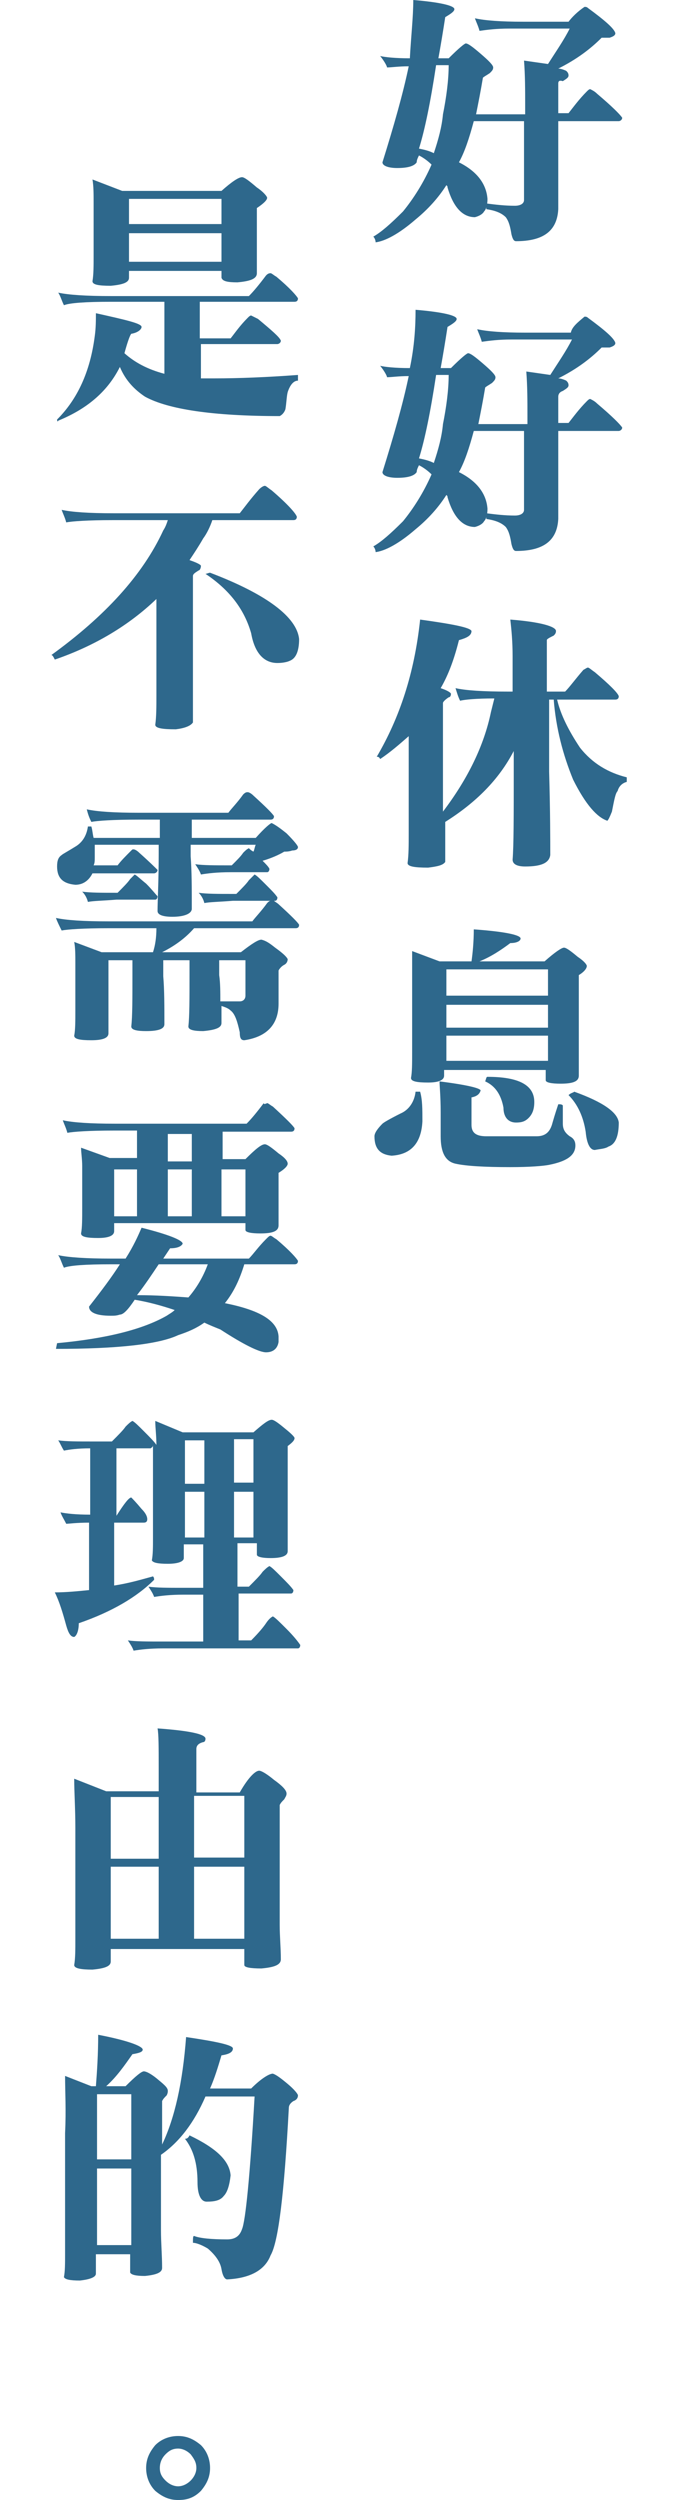 <?xml version="1.0" encoding="utf-8"?>
<!-- Generator: Adobe Illustrator 21.0.2, SVG Export Plug-In . SVG Version: 6.00 Build 0)  -->
<svg version="1.1" xmlns="http://www.w3.org/2000/svg" xmlns:xlink="http://www.w3.org/1999/xlink" x="0px" y="0px"
	 viewBox="0 0 59.3 218.7" style="enable-background:new 0 0 59.3 218.7;" xml:space="preserve">
<style type="text/css">
	.st0{fill:#2E688C;}
</style>
<g id="圖層_1">
</g>
<g id="Layer_1">
	<g>
		<path class="st0" d="M51.2,0.6c0.1,0,0.2,0,0.3,0.1c1.5,1.1,2.3,1.8,2.4,2.2c0,0.2-0.2,0.3-0.5,0.4h-0.7c-1,1-2.2,1.9-3.8,2.7
			c0.2,0,0.5,0.1,0.7,0.2c0.1,0.1,0.2,0.2,0.2,0.4c0,0.2-0.2,0.3-0.5,0.5C49,7,48.9,7.1,48.9,7.3v2.6h0.9c0.4-0.5,0.9-1.2,1.6-1.9
			c0.1-0.1,0.2-0.2,0.3-0.2c0.2,0.1,0.4,0.2,0.6,0.4c1.3,1.1,2,1.8,2.2,2.1c0,0.2-0.2,0.3-0.3,0.3h-5.3l0,7.7
			c-0.1,1.9-1.3,2.8-3.7,2.8c-0.2,0-0.3-0.2-0.4-0.6c-0.1-0.6-0.2-1.1-0.5-1.5c-0.4-0.4-1-0.6-1.7-0.7c0,0,0-0.2,0-0.5
			c0.8,0.1,1.6,0.2,2.5,0.2c0.5,0,0.8-0.2,0.8-0.5l0-6.9h-4.4c-0.4,1.5-0.8,2.7-1.3,3.6c1.6,0.8,2.4,1.9,2.5,3.2
			c0,0.5-0.1,0.9-0.3,1.1c-0.1,0.2-0.4,0.4-0.8,0.5c-1.1,0-1.9-0.9-2.4-2.6c0-0.1,0-0.1-0.1-0.2c-0.7,1.1-1.6,2.1-2.7,3
			c-1.5,1.3-2.7,1.9-3.5,2c0-0.2-0.1-0.4-0.2-0.5c0.7-0.4,1.5-1.1,2.6-2.2c0.9-1.1,1.8-2.5,2.5-4.1c-0.3-0.3-0.7-0.6-1.1-0.8
			c-0.1,0.2-0.2,0.4-0.2,0.6c-0.2,0.3-0.7,0.5-1.7,0.5c-0.8,0-1.3-0.2-1.3-0.5c1-3.2,1.8-6,2.3-8.4c-0.9,0-1.5,0.1-1.9,0.1
			c0-0.1-0.2-0.5-0.6-1c0.4,0.1,1.3,0.2,2.6,0.2C36,3.2,36.2,1.5,36.2,0c2.4,0.2,3.6,0.5,3.6,0.8c0,0.2-0.3,0.4-0.8,0.7
			c-0.2,1.3-0.4,2.5-0.6,3.6h0.9c0.9-0.9,1.4-1.3,1.5-1.3c0.2,0,0.6,0.3,1.3,0.9c0.7,0.6,1.1,1,1.1,1.2c0,0.2-0.1,0.3-0.3,0.5
			c-0.3,0.2-0.5,0.3-0.6,0.4c-0.2,1.2-0.4,2.2-0.6,3.2h4.3V9.2c0-1.3,0-2.6-0.1-3.9c0.7,0.1,1.4,0.2,2.1,0.3
			c0.7-1.1,1.4-2.1,1.9-3.1h-5.3c-1.1,0-1.9,0.1-2.6,0.2c-0.1-0.4-0.3-0.8-0.4-1.1c0.9,0.2,2.3,0.3,4.2,0.3h4
			C50.1,1.5,50.6,1,51.2,0.6z M36.7,13c0.5,0.1,0.9,0.2,1.3,0.4c0.4-1.2,0.7-2.3,0.8-3.4c0.3-1.5,0.5-3,0.5-4.3h-1.1
			C37.7,9,37.2,11.4,36.7,13z"/>
		<path class="st0" d="M51.2,27.7c0.1,0,0.2,0,0.3,0.1c1.5,1.1,2.3,1.8,2.4,2.2c0,0.2-0.2,0.3-0.5,0.4h-0.7c-1,1-2.2,1.9-3.8,2.7
			c0.2,0,0.5,0.1,0.7,0.2c0.1,0.1,0.2,0.2,0.2,0.4c0,0.2-0.2,0.3-0.5,0.5c-0.3,0.1-0.4,0.3-0.4,0.5V37h0.9c0.4-0.5,0.9-1.2,1.6-1.9
			c0.1-0.1,0.2-0.2,0.3-0.2c0.2,0.1,0.4,0.2,0.6,0.4c1.3,1.1,2,1.8,2.2,2.1c0,0.2-0.2,0.3-0.3,0.3h-5.3l0,7.7
			c-0.1,1.9-1.3,2.8-3.7,2.8c-0.2,0-0.3-0.2-0.4-0.6c-0.1-0.6-0.2-1.1-0.5-1.5c-0.4-0.4-1-0.6-1.7-0.7c0,0,0-0.2,0-0.5
			c0.8,0.1,1.6,0.2,2.5,0.2c0.5,0,0.8-0.2,0.8-0.5l0-6.9h-4.4c-0.4,1.5-0.8,2.7-1.3,3.6c1.6,0.8,2.4,1.9,2.5,3.2
			c0,0.5-0.1,0.9-0.3,1.1c-0.1,0.2-0.4,0.4-0.8,0.5c-1.1,0-1.9-0.9-2.4-2.6c0-0.1,0-0.1-0.1-0.2c-0.7,1.1-1.6,2.1-2.7,3
			c-1.5,1.3-2.7,1.9-3.5,2c0-0.2-0.1-0.4-0.2-0.5c0.7-0.4,1.5-1.1,2.6-2.2c0.9-1.1,1.8-2.5,2.5-4.1c-0.3-0.3-0.7-0.6-1.1-0.8
			c-0.1,0.2-0.2,0.4-0.2,0.6c-0.2,0.3-0.7,0.5-1.7,0.5c-0.8,0-1.3-0.2-1.3-0.5c1-3.2,1.8-6,2.3-8.4c-0.9,0-1.5,0.1-1.9,0.1
			c0-0.1-0.2-0.5-0.6-1c0.4,0.1,1.3,0.2,2.6,0.2c0.4-1.9,0.5-3.6,0.5-5.1c2.4,0.2,3.6,0.5,3.6,0.8c0,0.2-0.3,0.4-0.8,0.7
			c-0.2,1.3-0.4,2.5-0.6,3.6h0.9c0.9-0.9,1.4-1.3,1.5-1.3c0.2,0,0.6,0.3,1.3,0.9c0.7,0.6,1.1,1,1.1,1.2c0,0.2-0.1,0.3-0.3,0.5
			c-0.3,0.2-0.5,0.3-0.6,0.4c-0.2,1.2-0.4,2.2-0.6,3.2h4.3v-0.7c0-1.3,0-2.6-0.1-3.9c0.7,0.1,1.4,0.2,2.1,0.3
			c0.7-1.1,1.4-2.1,1.9-3.1h-5.3c-1.1,0-1.9,0.1-2.6,0.2c-0.1-0.4-0.3-0.8-0.4-1.1c0.9,0.2,2.3,0.3,4.2,0.3h4
			C50.1,28.6,50.6,28.2,51.2,27.7z M36.7,40.1c0.5,0.1,0.9,0.2,1.3,0.4c0.4-1.2,0.7-2.3,0.8-3.4c0.3-1.5,0.5-3,0.5-4.3h-1.1
			C37.7,36.1,37.2,38.5,36.7,40.1z"/>
		<path class="st0" d="M36.8,54.2c2.9,0.4,4.4,0.7,4.5,1c0,0.4-0.4,0.6-1.1,0.8c-0.4,1.6-0.9,3-1.6,4.2c0.6,0.2,0.9,0.4,0.9,0.5
			c0,0.2-0.1,0.3-0.2,0.3c-0.3,0.2-0.5,0.4-0.5,0.5V71c2.2-2.9,3.6-5.8,4.2-8.7c0.1-0.4,0.2-0.8,0.3-1.2c-1.6,0-2.6,0.1-3,0.2
			c-0.2-0.4-0.3-0.8-0.4-1.1c0.9,0.2,2.4,0.3,4.6,0.3h0.4v-3.1c0-1.3-0.1-2.3-0.2-3.2c2.6,0.2,4,0.6,4,1c0,0.2-0.1,0.3-0.2,0.4
			c-0.4,0.2-0.6,0.3-0.6,0.4v4.5h1.6c0.4-0.4,0.9-1.1,1.6-1.9c0.2-0.1,0.3-0.2,0.4-0.2c0.1,0,0.3,0.2,0.6,0.4c1.3,1.1,2,1.8,2.1,2.1
			c0,0.2-0.1,0.3-0.3,0.3h-5.1c0.3,1.3,1,2.7,2,4.2c1.1,1.4,2.5,2.2,4.1,2.6c0,0.2,0,0.3,0,0.4c-0.4,0.1-0.7,0.4-0.8,0.8
			c-0.2,0.2-0.3,0.8-0.5,1.8c-0.2,0.5-0.3,0.7-0.4,0.8c-0.9-0.3-1.9-1.4-3-3.6c-0.9-2.2-1.5-4.5-1.7-7h-0.4v6.3
			c0.1,3.6,0.1,6,0.1,7.3c-0.1,0.7-0.8,1-2.2,1c-0.7,0-1.1-0.2-1.1-0.6c0.1-1.2,0.1-3.8,0.1-7.8v-1.7c-1.3,2.5-3.3,4.5-6,6.2v1
			c0,0.8,0,1.7,0,2.5c-0.2,0.3-0.7,0.4-1.5,0.5c-1.2,0-1.8-0.1-1.8-0.4c0.1-0.7,0.1-1.6,0.1-2.6v-8.5c-0.8,0.7-1.6,1.4-2.5,2
			c-0.1-0.2-0.2-0.2-0.3-0.2C35,62.8,36.3,58.9,36.8,54.2z"/>
		<path class="st0" d="M36.4,95.5h0.4C37,96.2,37,97,37,98.1c-0.1,1.9-1,2.9-2.7,3c-1-0.1-1.5-0.6-1.5-1.7c0-0.3,0.3-0.7,0.7-1.1
			c0.1-0.1,0.6-0.4,1.6-0.9C35.8,97.1,36.3,96.4,36.4,95.5z M36.1,83.2l2.4,0.9h2.8c0.1-0.7,0.2-1.7,0.2-2.8
			c2.8,0.2,4.1,0.5,4.1,0.8c0,0.2-0.3,0.4-0.9,0.4c-0.8,0.6-1.7,1.2-2.7,1.6h5.7c0.9-0.8,1.5-1.2,1.7-1.2c0.2,0,0.6,0.3,1.2,0.8
			c0.6,0.4,0.8,0.7,0.8,0.8c0,0.2-0.2,0.5-0.7,0.8V92c0,0.7,0,1.4,0,2.1c0,0.5-0.5,0.7-1.6,0.7c-0.8,0-1.3-0.1-1.3-0.3v-0.9h-8.9
			v0.5c0,0.4-0.5,0.6-1.4,0.6c-1,0-1.5-0.1-1.5-0.4c0.1-0.5,0.1-1.3,0.1-2.2V86C36.1,84.9,36.1,84,36.1,83.2z M38.5,94.6
			c2.4,0.3,3.6,0.6,3.6,0.8c-0.1,0.3-0.3,0.5-0.8,0.6v2.4c0,0.7,0.4,1,1.3,1h4.4c0.8,0,1.2-0.4,1.4-1.2c0.2-0.7,0.4-1.3,0.5-1.6
			c0.2,0,0.3,0,0.4,0.1v1.6c0,0.5,0.2,0.8,0.6,1.1c0.4,0.2,0.5,0.5,0.5,0.8c0,0.9-0.8,1.4-2.3,1.7c-0.5,0.1-1.7,0.2-3.4,0.2
			c-2.3,0-3.9-0.1-4.8-0.3c-0.9-0.2-1.3-1-1.3-2.4v-2.1C38.6,95.9,38.5,95,38.5,94.6z M39.1,87.1H48v-2.3h-8.9V87.1z M39.1,89.9H48
			v-2h-8.9V89.9z M39.1,92.8H48v-2.2h-8.9V92.8z M42.7,94.2c2.7,0,4.1,0.7,4.1,2.2c0,0.7-0.2,1.1-0.5,1.4c-0.3,0.3-0.6,0.4-1.1,0.4
			c-0.7,0-1.1-0.5-1.1-1.3c-0.2-1.1-0.7-1.9-1.6-2.3C42.6,94.3,42.6,94.2,42.7,94.2z M50.3,95.5c2.5,0.9,3.8,1.8,3.9,2.7
			c0,1.2-0.3,1.9-0.9,2.1c-0.3,0.2-0.7,0.2-1.2,0.3c-0.4,0-0.7-0.5-0.8-1.6c-0.2-1.3-0.7-2.4-1.5-3.2C50,95.6,50.2,95.6,50.3,95.5z"
			/>
		<path class="st0" d="M14.5,26.4H9.7c-2.2,0-3.6,0.1-4.1,0.3c-0.2-0.4-0.3-0.8-0.5-1.1c0.9,0.2,2.5,0.3,4.6,0.3h12.1
			c0.4-0.4,0.9-1,1.5-1.8c0.1-0.1,0.2-0.2,0.4-0.2c0.1,0,0.3,0.2,0.5,0.3c1.2,1,1.8,1.7,1.9,1.9c0,0.2-0.1,0.3-0.3,0.3h-8.3v3.2h2.7
			c0.4-0.5,0.8-1.1,1.5-1.8c0.1-0.1,0.2-0.2,0.3-0.2c0.2,0.1,0.4,0.2,0.6,0.3c1.2,1,1.9,1.6,2,1.9c0,0.2-0.2,0.3-0.3,0.3h-6.7v3
			c0.4,0,0.8,0,1.2,0c2.1,0,4.6-0.1,7.3-0.3v0.5c-0.4,0-0.7,0.4-0.9,1c-0.1,0.4-0.1,0.9-0.2,1.5c-0.1,0.3-0.3,0.5-0.5,0.6
			c-5.9,0-9.8-0.6-11.8-1.7c-0.9-0.6-1.7-1.4-2.2-2.6c-1,2-2.7,3.6-5.4,4.7C5.1,36.9,5,36.9,5,36.7c1.8-1.8,2.9-4.2,3.3-7.3
			c0.1-0.7,0.1-1.4,0.1-2c2.7,0.6,4,0.9,4,1.2c0,0.2-0.3,0.5-0.9,0.6c-0.1,0.1-0.3,0.6-0.6,1.7c0.9,0.8,2,1.4,3.5,1.8V26.4z
			 M8.1,15.7l2.6,1h8.7c0.9-0.8,1.5-1.2,1.8-1.2c0.2,0,0.6,0.3,1.3,0.9c0.6,0.4,0.9,0.8,0.9,0.9c0,0.2-0.3,0.5-0.9,0.9v4.3
			c0,0.5,0,0.9,0,1.4c0,0.5-0.6,0.7-1.7,0.8c-0.9,0-1.3-0.1-1.4-0.4v-0.6h-8.1v0.6c0,0.4-0.5,0.6-1.6,0.7c-1.1,0-1.6-0.1-1.6-0.4
			c0.1-0.6,0.1-1.3,0.1-2.3v-4.5C8.2,16.9,8.2,16.3,8.1,15.7z M11.3,19.6h8.1v-2.2h-8.1V19.6z M11.3,22.9h8.1v-2.5h-8.1V22.9z"/>
		<path class="st0" d="M23.2,42.5c0.1,0,0.3,0.2,0.6,0.4c1.4,1.2,2.1,2,2.2,2.3c0,0.2-0.1,0.3-0.3,0.3h-7.1
			c-0.2,0.6-0.5,1.2-0.8,1.6c-0.4,0.7-0.8,1.3-1.2,1.9c0.6,0.2,1,0.4,1,0.5c0,0.2-0.1,0.4-0.2,0.4c-0.3,0.2-0.5,0.3-0.5,0.5v10.4
			c0,0.8,0,1.7,0,2.4c-0.2,0.3-0.7,0.5-1.5,0.6c-1.2,0-1.8-0.1-1.8-0.4c0.1-0.7,0.1-1.6,0.1-2.6v-8.4c-2.4,2.3-5.4,4.1-8.9,5.3
			c-0.1-0.2-0.2-0.4-0.3-0.4c4.7-3.4,8-7,9.8-10.9c0.2-0.3,0.3-0.6,0.4-0.9h-4.8c-2.2,0-3.6,0.1-4.1,0.2c-0.1-0.4-0.3-0.8-0.4-1.1
			c0.9,0.2,2.4,0.3,4.6,0.3h11c0.4-0.5,0.9-1.2,1.7-2.1C22.9,42.6,23.1,42.5,23.2,42.5z M18.4,50.1c5,1.9,7.6,3.9,7.8,5.8
			c0,1.1-0.3,1.7-0.8,1.9c-0.2,0.1-0.6,0.2-1.1,0.2c-1.2,0-2-0.9-2.3-2.6c-0.6-2.1-1.9-3.8-4-5.2C18.1,50.2,18.3,50.1,18.4,50.1z"/>
		<path class="st0" d="M6.5,82.4l2.4,0.9h4.5l0,0c0.2-0.6,0.3-1.3,0.3-2.1H9.5c-2.2,0-3.6,0.1-4.1,0.2C5.2,81,5,80.6,4.9,80.3
			c0.9,0.2,2.4,0.3,4.6,0.3h12.6c0.3-0.4,0.8-0.9,1.3-1.6c0.1-0.1,0.2-0.2,0.3-0.2h-3.3c-1.2,0.1-2,0.1-2.5,0.2
			c-0.1-0.4-0.3-0.7-0.5-0.9c0.7,0.1,1.7,0.1,3.1,0.1h0.2c0.5-0.5,0.9-0.9,1.1-1.2c0.2-0.2,0.4-0.4,0.5-0.5c0.2,0.1,0.5,0.4,1,0.9
			c0.5,0.5,0.8,0.8,1,1.1c0,0.2-0.1,0.3-0.2,0.3h-0.1c0.1,0.1,0.3,0.2,0.4,0.3c1.1,1,1.7,1.6,1.8,1.8c0,0.2-0.1,0.3-0.3,0.3H17
			c-0.7,0.8-1.6,1.5-2.8,2.1h6.9c0.9-0.7,1.5-1.1,1.8-1.1c0.4,0.1,0.7,0.3,1.2,0.7c0.7,0.5,1,0.8,1.1,1c0,0.2-0.1,0.4-0.3,0.5
			c-0.2,0.1-0.4,0.3-0.5,0.5v2.9c0,1.8-1,2.9-3,3.2c-0.3,0-0.4-0.2-0.4-0.7c-0.2-0.9-0.4-1.6-0.8-1.9c-0.2-0.2-0.5-0.3-0.8-0.4
			c0,0.5,0,1,0,1.5c0,0.4-0.5,0.6-1.6,0.7c-0.8,0-1.3-0.1-1.3-0.4c0.1-0.9,0.1-2.4,0.1-4.6V84h-2.3v1.4c0.1,1.2,0.1,2.6,0.1,4.2
			c0,0.4-0.5,0.6-1.6,0.6c-0.8,0-1.3-0.1-1.3-0.4c0.1-0.9,0.1-2.4,0.1-4.6V84H9.5v6.4c0,0.4-0.5,0.6-1.5,0.6c-1,0-1.5-0.1-1.5-0.4
			c0.1-0.5,0.1-1.3,0.1-2.2v-4.2C6.6,83.6,6.6,82.9,6.5,82.4z M21.7,69.3c0.1,0,0.3,0.1,0.5,0.3c1.1,1,1.7,1.6,1.8,1.8
			c0,0.2-0.1,0.3-0.3,0.3h-6.9v1.6h5.6c0.8-0.9,1.3-1.3,1.4-1.3c0.4,0.2,0.8,0.5,1.3,0.9c0.7,0.7,1,1.1,1,1.2c0,0.2-0.2,0.3-0.5,0.3
			c-0.3,0.1-0.5,0.1-0.7,0.1c-0.5,0.3-1.2,0.6-1.9,0.8c0.3,0.3,0.5,0.5,0.6,0.7c0,0.2-0.1,0.3-0.2,0.3h-3.2c-1.2,0-2,0.1-2.6,0.2
			c-0.1-0.3-0.3-0.6-0.5-0.9c0.7,0.1,1.7,0.1,3.1,0.1h0.1c0.5-0.5,0.8-0.8,1-1.1c0.2-0.2,0.3-0.3,0.5-0.4c0.1,0.1,0.2,0.2,0.4,0.3
			c0.1-0.2,0.1-0.4,0.2-0.6h-5.7v1c0.1,1.3,0.1,2.8,0.1,4.6c0,0.4-0.6,0.7-1.7,0.7c-0.9,0-1.3-0.2-1.3-0.5c0-0.9,0.1-2.6,0.1-5v-0.8
			H8.3c0,0.4,0,0.7,0,1.1c0,0.3,0,0.5-0.1,0.7h2.1c0.3-0.4,0.7-0.8,1.2-1.3c0.1-0.1,0.1-0.1,0.2-0.1c0.1,0,0.3,0.1,0.5,0.3
			c0.9,0.8,1.4,1.3,1.6,1.5c0,0.2-0.2,0.3-0.3,0.3H8.1c-0.3,0.6-0.8,1-1.5,1c-1.1-0.1-1.6-0.6-1.6-1.6c0-0.5,0.1-0.8,0.4-1
			c0.1-0.1,0.5-0.3,1.3-0.8c0.6-0.4,0.9-1,1-1.7H8c0.1,0.3,0.1,0.6,0.2,1H14v-1.6h-1.9c-2.2,0-3.6,0.1-4.1,0.2
			c-0.2-0.4-0.3-0.7-0.4-1.1c0.9,0.2,2.4,0.3,4.6,0.3H20c0.3-0.4,0.8-0.9,1.3-1.6C21.5,69.3,21.6,69.3,21.7,69.3z M11.8,76.5
			c0.2,0.1,0.5,0.4,1,0.8c0.5,0.5,0.8,0.9,1,1.1c0,0.2-0.1,0.3-0.2,0.3h-3.4c-1.2,0.1-2,0.1-2.5,0.2c-0.1-0.4-0.3-0.7-0.5-0.9
			c0.7,0.1,1.7,0.1,3.1,0.1h0c0.5-0.5,0.9-0.9,1.1-1.2C11.5,76.8,11.7,76.6,11.8,76.5z M19.3,87.6H21c0.3,0,0.5-0.2,0.5-0.5
			c0-0.9,0-1.9,0-3.1h-2.3v1.3C19.3,86,19.3,86.8,19.3,87.6z"/>
		<path class="st0" d="M23.7,108.1c0.1,0,0.3,0.2,0.5,0.3c1.2,1,1.8,1.7,1.9,1.9c0,0.2-0.1,0.3-0.3,0.3h-4.4
			c-0.4,1.3-0.9,2.4-1.7,3.4c3,0.6,4.6,1.5,4.7,2.9v0.5c-0.1,0.6-0.5,0.9-1.1,0.9c-0.6,0-2-0.7-4-2c-0.5-0.2-1-0.4-1.4-0.6
			c-0.7,0.5-1.4,0.8-2.3,1.1c-1.7,0.8-5.3,1.2-10.7,1.2L5,117.5c4.3-0.4,7.5-1.2,9.6-2.4c0.3-0.2,0.5-0.3,0.7-0.5
			c-1.2-0.4-2.3-0.7-3.5-0.9c-0.6,0.9-1,1.3-1.3,1.3c-0.3,0.1-0.5,0.1-0.8,0.1c-1.3,0-1.9-0.3-1.9-0.8c1.1-1.4,2-2.6,2.7-3.7H9.7
			c-2.2,0-3.6,0.1-4.1,0.3c-0.2-0.4-0.3-0.8-0.5-1.1c0.9,0.2,2.5,0.3,4.6,0.3H11c0.7-1.1,1.1-2,1.4-2.7c2.4,0.6,3.6,1.1,3.6,1.4
			c-0.1,0.2-0.4,0.4-1.1,0.4c-0.2,0.3-0.4,0.6-0.6,0.9h7.5c0.4-0.4,0.8-1,1.5-1.7C23.5,108.2,23.6,108.1,23.7,108.1z M23.4,96.5
			c0.1,0,0.3,0.2,0.5,0.3c1.2,1.1,1.8,1.7,1.9,1.9c0,0.2-0.1,0.3-0.3,0.3h-6v2.4h2c0.9-0.9,1.4-1.3,1.7-1.3c0.2,0,0.6,0.3,1.2,0.8
			c0.6,0.4,0.8,0.7,0.8,0.9c0,0.2-0.3,0.5-0.8,0.8v3.5c0,0.4,0,0.7,0,1.1c0,0.5-0.5,0.7-1.6,0.7c-0.8,0-1.3-0.1-1.3-0.3v-0.6H10v0.7
			c0,0.4-0.5,0.6-1.4,0.6c-1,0-1.5-0.1-1.5-0.4c0.1-0.5,0.1-1.3,0.1-2.2v-3.7c0-0.6-0.1-1.2-0.1-1.6l2.5,0.9H12v-2.4H10
			c-2.2,0-3.6,0.1-4.1,0.2c-0.1-0.4-0.3-0.8-0.4-1.1c0.9,0.2,2.4,0.3,4.6,0.3h11.5c0.4-0.4,0.9-1,1.5-1.8
			C23.1,96.6,23.2,96.6,23.4,96.5z M12,106.4v-4.1h-2v4.1H12z M12,113.3c1.7,0,3.1,0.1,4.5,0.2c0.7-0.8,1.3-1.8,1.7-2.9h-4.3
			C13.3,111.5,12.7,112.4,12,113.3C12,113.3,12,113.3,12,113.3z M16.8,101.6v-2.4h-2.1v2.4H16.8z M16.8,106.4v-4.1h-2.1v4.1H16.8z
			 M21.5,106.4v-4.1h-2.1v4.1H21.5z"/>
		<path class="st0" d="M13.4,137.9c0.1,0.1,0.1,0.2,0.1,0.3c-1.5,1.5-3.7,2.8-6.6,3.8c0,0.7-0.2,1.1-0.4,1.2c-0.3,0-0.5-0.3-0.7-1
			c-0.3-1.1-0.6-2.1-1-2.9c1,0,2-0.1,3-0.2l0-5.9c-1.1,0-1.8,0.1-2,0.1c-0.2-0.4-0.4-0.7-0.5-1c0.5,0.1,1.3,0.2,2.6,0.2v-5.8
			c-1.1,0-1.8,0.1-2.3,0.2c-0.2-0.3-0.3-0.6-0.5-0.9c0.7,0.1,1.7,0.1,3.1,0.1h1.6c0.6-0.6,1-1,1.2-1.3c0.2-0.2,0.4-0.4,0.6-0.5
			c0.2,0.1,0.5,0.4,1,0.9c0.5,0.5,0.9,0.9,1.1,1.2c0-0.8-0.1-1.5-0.1-2.1l2.4,1h6.2c0.8-0.7,1.3-1.1,1.6-1.1c0.2,0,0.6,0.3,1.2,0.8
			c0.5,0.4,0.8,0.7,0.8,0.8c0,0.2-0.2,0.4-0.6,0.7v7c0,0.7,0,1.5,0,2.2c0,0.4-0.5,0.6-1.5,0.6c-0.7,0-1.2-0.1-1.2-0.3v-1h-1.7v3.8h1
			c0.6-0.6,1-1,1.2-1.3c0.2-0.2,0.4-0.4,0.6-0.5c0.2,0.1,0.5,0.4,1,0.9c0.5,0.5,0.9,0.9,1.1,1.2c0,0.2-0.1,0.3-0.2,0.3h-4.6v4.1H22
			c0.7-0.7,1.1-1.2,1.3-1.5c0.2-0.3,0.4-0.5,0.6-0.6c0.2,0.1,0.6,0.5,1.2,1.1c0.6,0.6,1,1.1,1.2,1.4c0,0.2-0.1,0.3-0.2,0.3H14.3
			c-1.2,0-2,0.1-2.6,0.2c-0.1-0.3-0.3-0.6-0.5-0.9c0.7,0.1,1.7,0.1,3.1,0.1h3.5v-4.1h-1.7c-1.2,0-2,0.1-2.6,0.2
			c-0.1-0.3-0.3-0.6-0.5-0.9c0.7,0.1,1.7,0.1,3.1,0.1h1.7v-3.8h-1.7v1.2c0,0.3-0.5,0.5-1.4,0.5c-0.9,0-1.3-0.1-1.4-0.3
			c0.1-0.5,0.1-1.2,0.1-2v-7.1c0-0.4,0-0.7,0-1c0,0.2-0.1,0.2-0.2,0.3h-3v5.9h0c0.7-1.1,1.1-1.6,1.3-1.6c0.1,0.1,0.4,0.4,0.9,1
			c0.4,0.4,0.5,0.7,0.5,0.9c0,0.2-0.1,0.3-0.3,0.3h-2.6v5.5C11.3,138.5,12.3,138.2,13.4,137.9z M16.2,129.8h1.7v-3.8h-1.7V129.8z
			 M16.2,134.5h1.7v-4h-1.7V134.5z M20.5,125.9v3.8h1.7v-3.8H20.5z M20.5,130.5v4h1.7v-4H20.5z"/>
		<path class="st0" d="M22.7,154.9c0.2,0,0.7,0.3,1.3,0.8c0.7,0.5,1.1,0.9,1.1,1.2c0,0.2-0.1,0.3-0.2,0.5c-0.2,0.2-0.3,0.3-0.4,0.5
			v10.5c0,1,0.1,2,0.1,3c0,0.5-0.6,0.7-1.7,0.8c-1,0-1.5-0.1-1.5-0.3v-1.4H9.7v1.1c0,0.4-0.5,0.6-1.6,0.7c-1,0-1.6-0.1-1.6-0.4
			c0.1-0.6,0.1-1.3,0.1-2.3v-9.7c0-1.7-0.1-3.1-0.1-4.3l2.8,1.1h4.6v-2.1c0-1.7,0-2.9-0.1-3.4c2.8,0.2,4.2,0.5,4.2,0.9
			c0,0.2-0.1,0.3-0.2,0.3c-0.4,0.1-0.6,0.3-0.6,0.6v3.8h3.8C21.8,155.4,22.4,154.9,22.7,154.9z M9.7,162.6h4.2v-5.4H9.7V162.6z
			 M9.7,169.6h4.2v-6.3H9.7V169.6z M17,157.1v5.4h4.4v-5.4H17z M17,163.3v6.3h4.4v-6.3H17z"/>
		<path class="st0" d="M5.7,181.6l2.3,0.9h0.4c0.1-1.3,0.2-2.8,0.2-4.5c2.6,0.5,3.9,1,3.9,1.3c0,0.2-0.3,0.3-0.9,0.4
			c-0.7,1-1.4,2-2.3,2.8H11c0.9-0.9,1.4-1.3,1.6-1.3c0.2,0,0.6,0.2,1.1,0.6c0.6,0.5,1,0.8,1,1.1c0,0.1,0,0.2-0.1,0.4
			c-0.2,0.2-0.3,0.3-0.4,0.5v3.8c1.1-2.3,1.8-5.4,2.1-9.4c2.7,0.4,4.1,0.7,4.1,1c0,0.3-0.3,0.5-1,0.6c-0.3,1-0.6,2-1,2.9h3.6
			c0.9-0.9,1.6-1.3,1.9-1.3c0.3,0.1,0.7,0.4,1.3,0.9c0.6,0.5,0.9,0.9,0.9,1c0,0.2-0.1,0.4-0.4,0.5c-0.3,0.2-0.4,0.4-0.4,0.6
			c-0.4,7.4-0.9,11.7-1.6,12.9c-0.5,1.3-1.8,2-3.8,2.1c-0.2,0-0.4-0.3-0.5-0.9c-0.1-0.6-0.5-1.2-1.2-1.8c-0.5-0.3-1-0.5-1.3-0.5
			c0-0.4,0-0.6,0.1-0.6c0.5,0.2,1.5,0.3,2.9,0.3c0.7,0,1.1-0.3,1.3-0.9c0.3-0.7,0.7-4.6,1.1-11.6h-4.3c-1,2.3-2.3,4-3.9,5.1v6.6
			c0,1.1,0.1,2.2,0.1,3.3c0,0.4-0.5,0.6-1.5,0.7c-0.8,0-1.2-0.1-1.3-0.3v-1.6h-3v1.7c0,0.3-0.5,0.5-1.4,0.6c-0.9,0-1.3-0.1-1.4-0.3
			c0.1-0.5,0.1-1.2,0.1-2v-10.6C5.8,184.6,5.7,183,5.7,181.6z M8.5,188.9h3v-5.7h-3V188.9z M8.5,196.4h3v-6.7h-3V196.4z M16.6,186.8
			c2.3,1.1,3.5,2.2,3.6,3.5c-0.1,0.9-0.3,1.5-0.6,1.8c-0.3,0.4-0.8,0.5-1.5,0.5c-0.5,0-0.8-0.6-0.8-1.7c0-1.7-0.4-2.9-1.1-3.8
			C16.4,187.1,16.5,187,16.6,186.8z"/>
		<path class="st0" d="M18.4,215.9c0,0.8-0.3,1.4-0.8,2c-0.6,0.6-1.2,0.8-2,0.8c-0.8,0-1.4-0.3-2-0.8c-0.5-0.5-0.8-1.2-0.8-2
			c0-0.8,0.3-1.4,0.8-2c0.5-0.5,1.2-0.8,2-0.8c0.8,0,1.4,0.3,2,0.8C18.1,214.4,18.4,215.1,18.4,215.9z M17.2,215.9
			c0-0.5-0.2-0.8-0.5-1.2c-0.3-0.3-0.7-0.5-1.1-0.5c-0.5,0-0.8,0.2-1.1,0.5c-0.3,0.3-0.5,0.7-0.5,1.2c0,0.5,0.2,0.8,0.5,1.1
			c0.3,0.3,0.7,0.5,1.1,0.5c0.4,0,0.8-0.2,1.1-0.5C17,216.7,17.2,216.3,17.2,215.9z"/>
	</g>
</g>
</svg>

